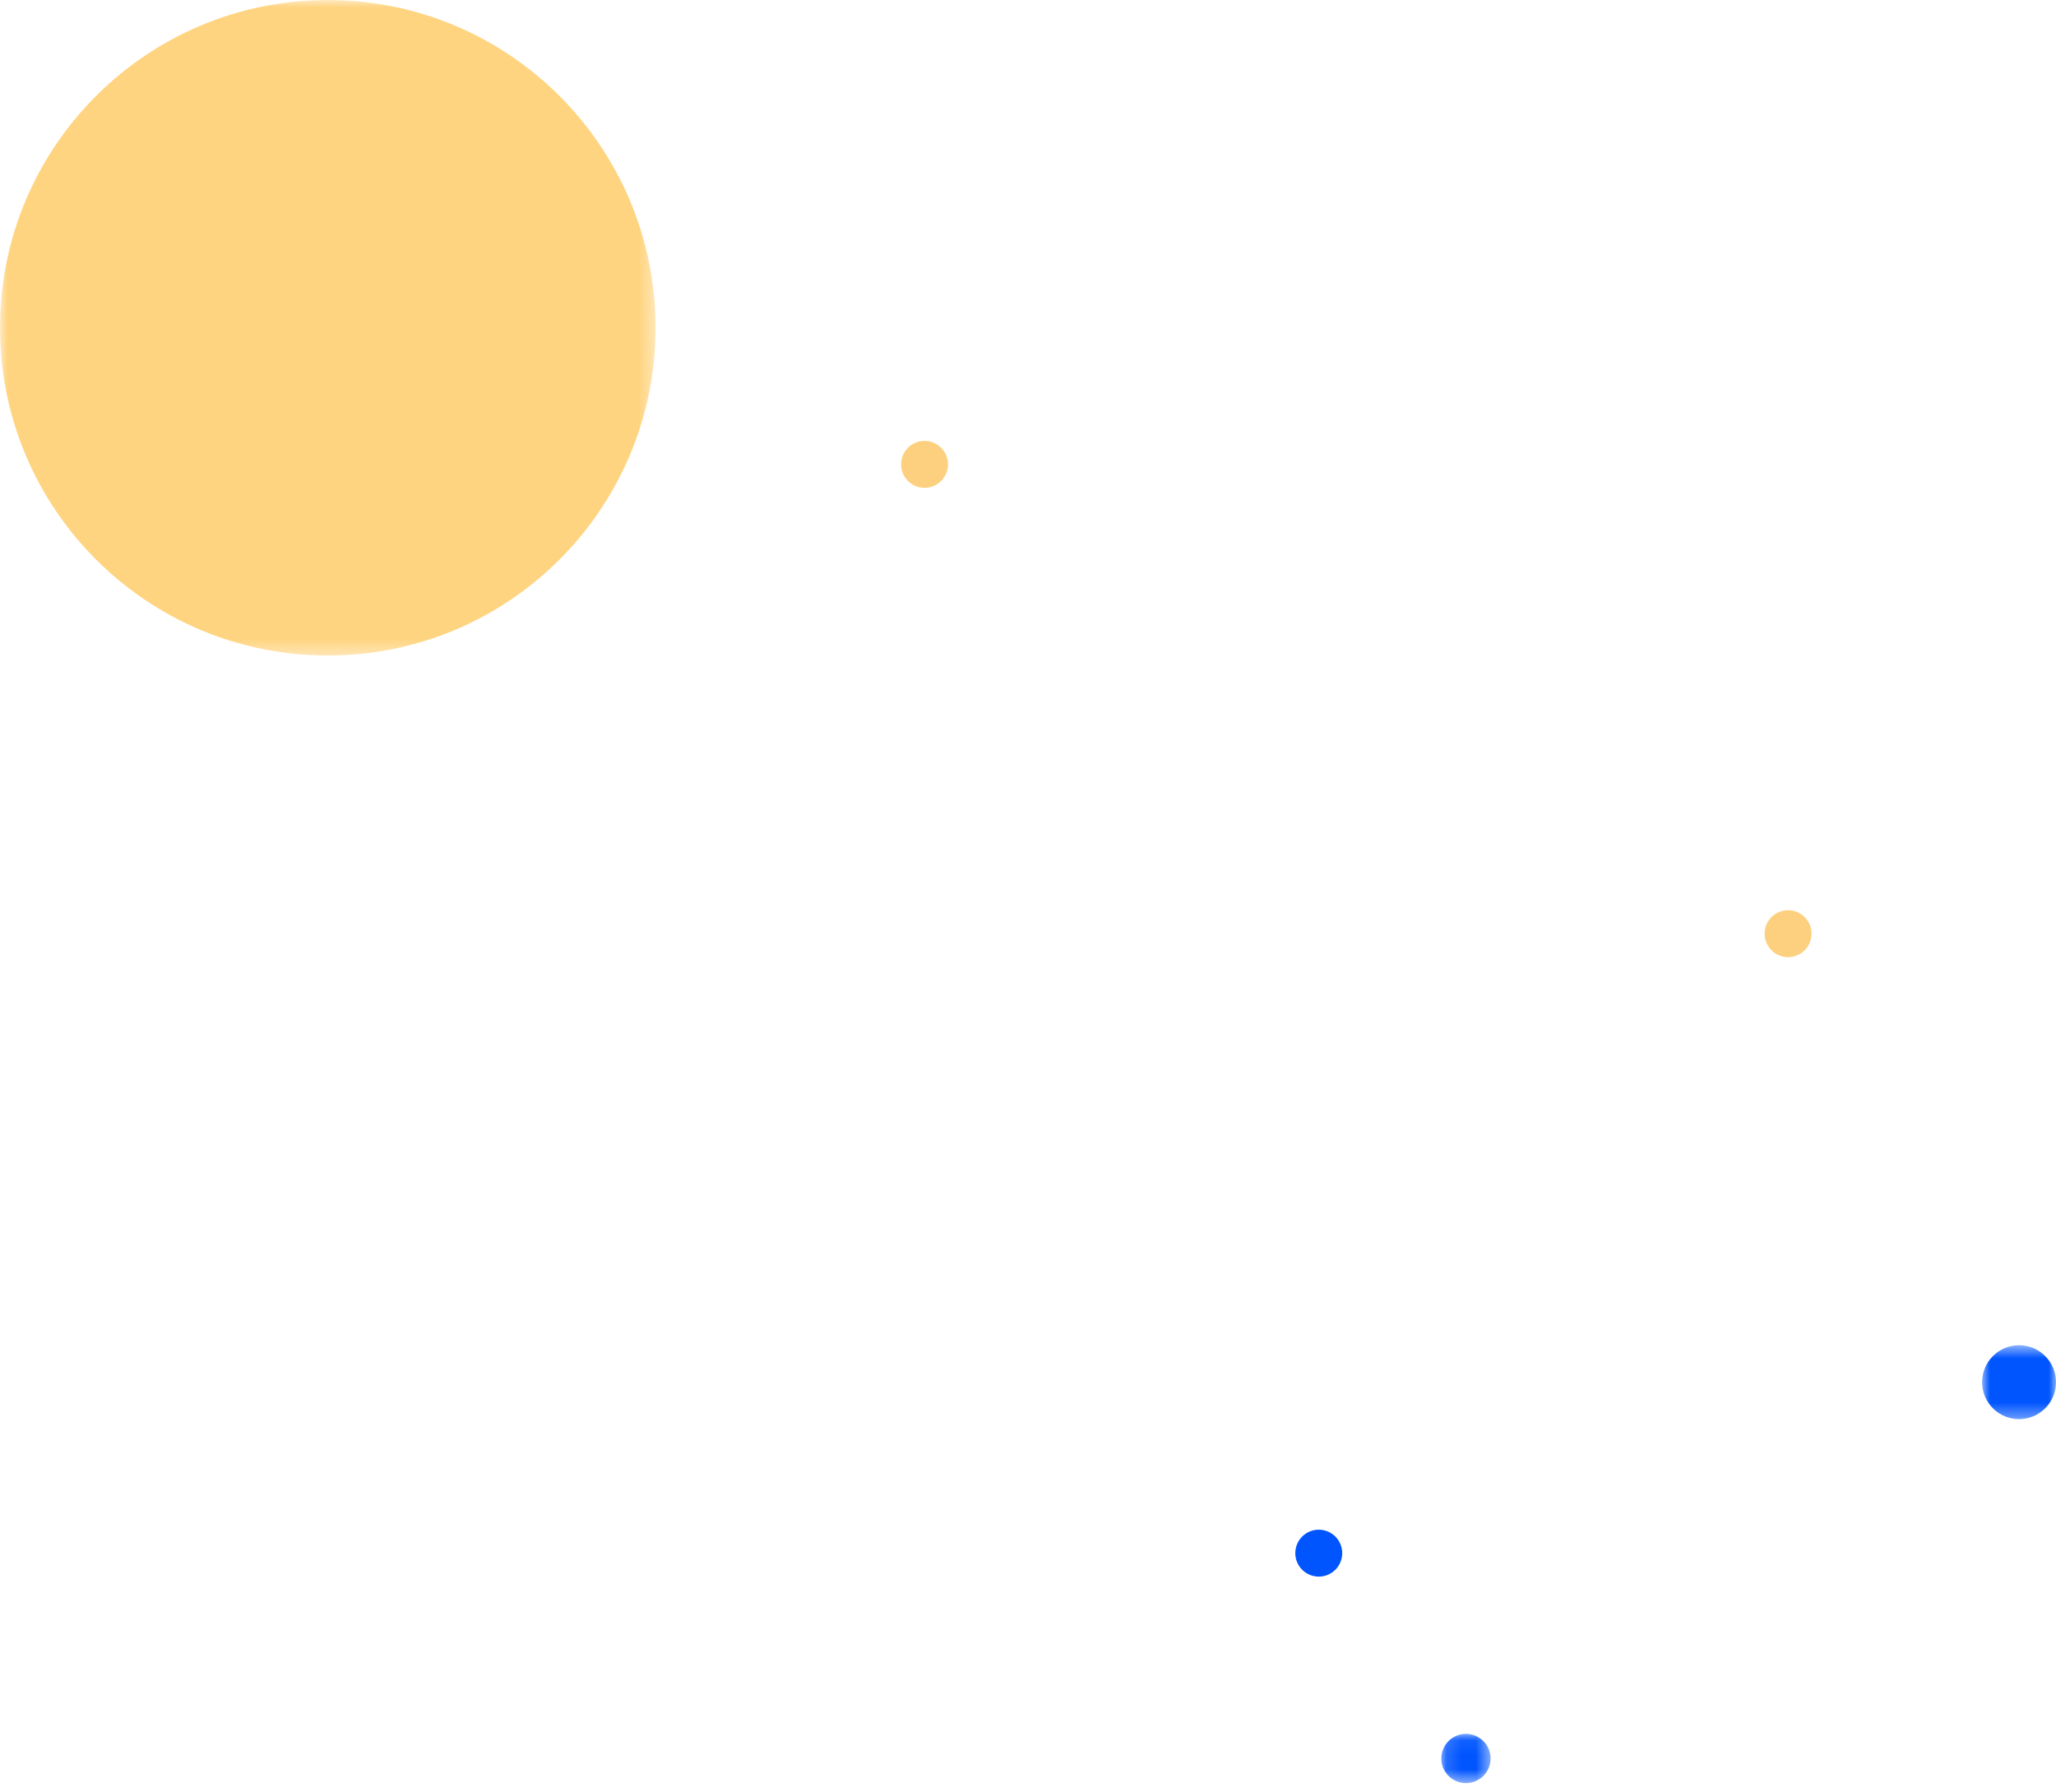 <svg width="140" height="122" viewBox="0 0 140 122" fill="none" xmlns="http://www.w3.org/2000/svg">
<mask id="mask0_1_466" style="mask-type:luminance" maskUnits="userSpaceOnUse" x="134" y="91" width="6" height="6">
<path d="M134.967 91.6H140V96.633H134.967V91.6Z" fill="white"/>
</mask>
<g mask="url(#mask0_1_466)">
<path fill-rule="evenodd" clip-rule="evenodd" d="M140 94.118C140 94.785 139.735 95.425 139.263 95.897C138.791 96.369 138.151 96.634 137.483 96.634C136.816 96.634 136.176 96.369 135.704 95.897C135.232 95.425 134.967 94.785 134.967 94.118C134.967 93.45 135.232 92.81 135.704 92.338C136.176 91.866 136.816 91.601 137.483 91.601C138.151 91.601 138.791 91.866 139.263 92.338C139.735 92.81 140 93.45 140 94.118Z" fill="#0055FF"/>
</g>
<path fill-rule="evenodd" clip-rule="evenodd" d="M64.553 31.62C64.553 32.044 64.385 32.45 64.085 32.75C63.785 33.049 63.379 33.218 62.955 33.218C62.532 33.218 62.125 33.049 61.825 32.75C61.526 32.45 61.357 32.044 61.357 31.62C61.357 31.196 61.526 30.79 61.825 30.49C62.125 30.19 62.532 30.022 62.955 30.022C63.379 30.022 63.785 30.19 64.085 30.49C64.385 30.79 64.553 31.196 64.553 31.62ZM123.354 63.577C123.354 64.001 123.185 64.407 122.886 64.707C122.586 65.006 122.18 65.175 121.756 65.175C121.332 65.175 120.926 65.006 120.626 64.707C120.326 64.407 120.158 64.001 120.158 63.577C120.158 63.153 120.326 62.746 120.626 62.447C120.926 62.147 121.332 61.979 121.756 61.979C122.18 61.979 122.586 62.147 122.886 62.447C123.185 62.746 123.354 63.153 123.354 63.577Z" fill="#FCD07F"/>
<path fill-rule="evenodd" clip-rule="evenodd" d="M91.397 105.76C91.397 106.184 91.228 106.59 90.929 106.89C90.629 107.189 90.223 107.358 89.799 107.358C89.375 107.358 88.969 107.189 88.669 106.89C88.37 106.59 88.201 106.184 88.201 105.76C88.201 105.336 88.37 104.93 88.669 104.63C88.969 104.33 89.375 104.162 89.799 104.162C90.223 104.162 90.629 104.33 90.929 104.63C91.228 104.93 91.397 105.336 91.397 105.76Z" fill="#0055FF"/>
<mask id="mask1_1_466" style="mask-type:luminance" maskUnits="userSpaceOnUse" x="98" y="118" width="4" height="4">
<path d="M98.143 118.065H101.498V121.421H98.143V118.065Z" fill="white"/>
</mask>
<g mask="url(#mask1_1_466)">
<path fill-rule="evenodd" clip-rule="evenodd" d="M101.499 119.742C101.499 120.187 101.322 120.614 101.007 120.929C100.693 121.243 100.266 121.42 99.821 121.42C99.376 121.42 98.949 121.243 98.635 120.929C98.32 120.614 98.143 120.187 98.143 119.742C98.143 119.297 98.32 118.87 98.635 118.556C98.949 118.241 99.376 118.064 99.821 118.064C100.266 118.064 100.693 118.241 101.007 118.556C101.322 118.87 101.499 119.297 101.499 119.742Z" fill="#0055FF"/>
</g>
<mask id="mask2_1_466" style="mask-type:luminance" maskUnits="userSpaceOnUse" x="0" y="0" width="45" height="45">
<path d="M0 0H44.637V44.636H0V0Z" fill="white"/>
</mask>
<g mask="url(#mask2_1_466)">
<path fill-rule="evenodd" clip-rule="evenodd" d="M44.637 22.319C44.637 34.645 34.645 44.637 22.319 44.637C9.992 44.637 0 34.644 0 22.318C0 9.993 9.992 0 22.319 0C34.645 0 44.637 9.993 44.637 22.319Z" fill="#FFD480"/>
</g>
</svg>
